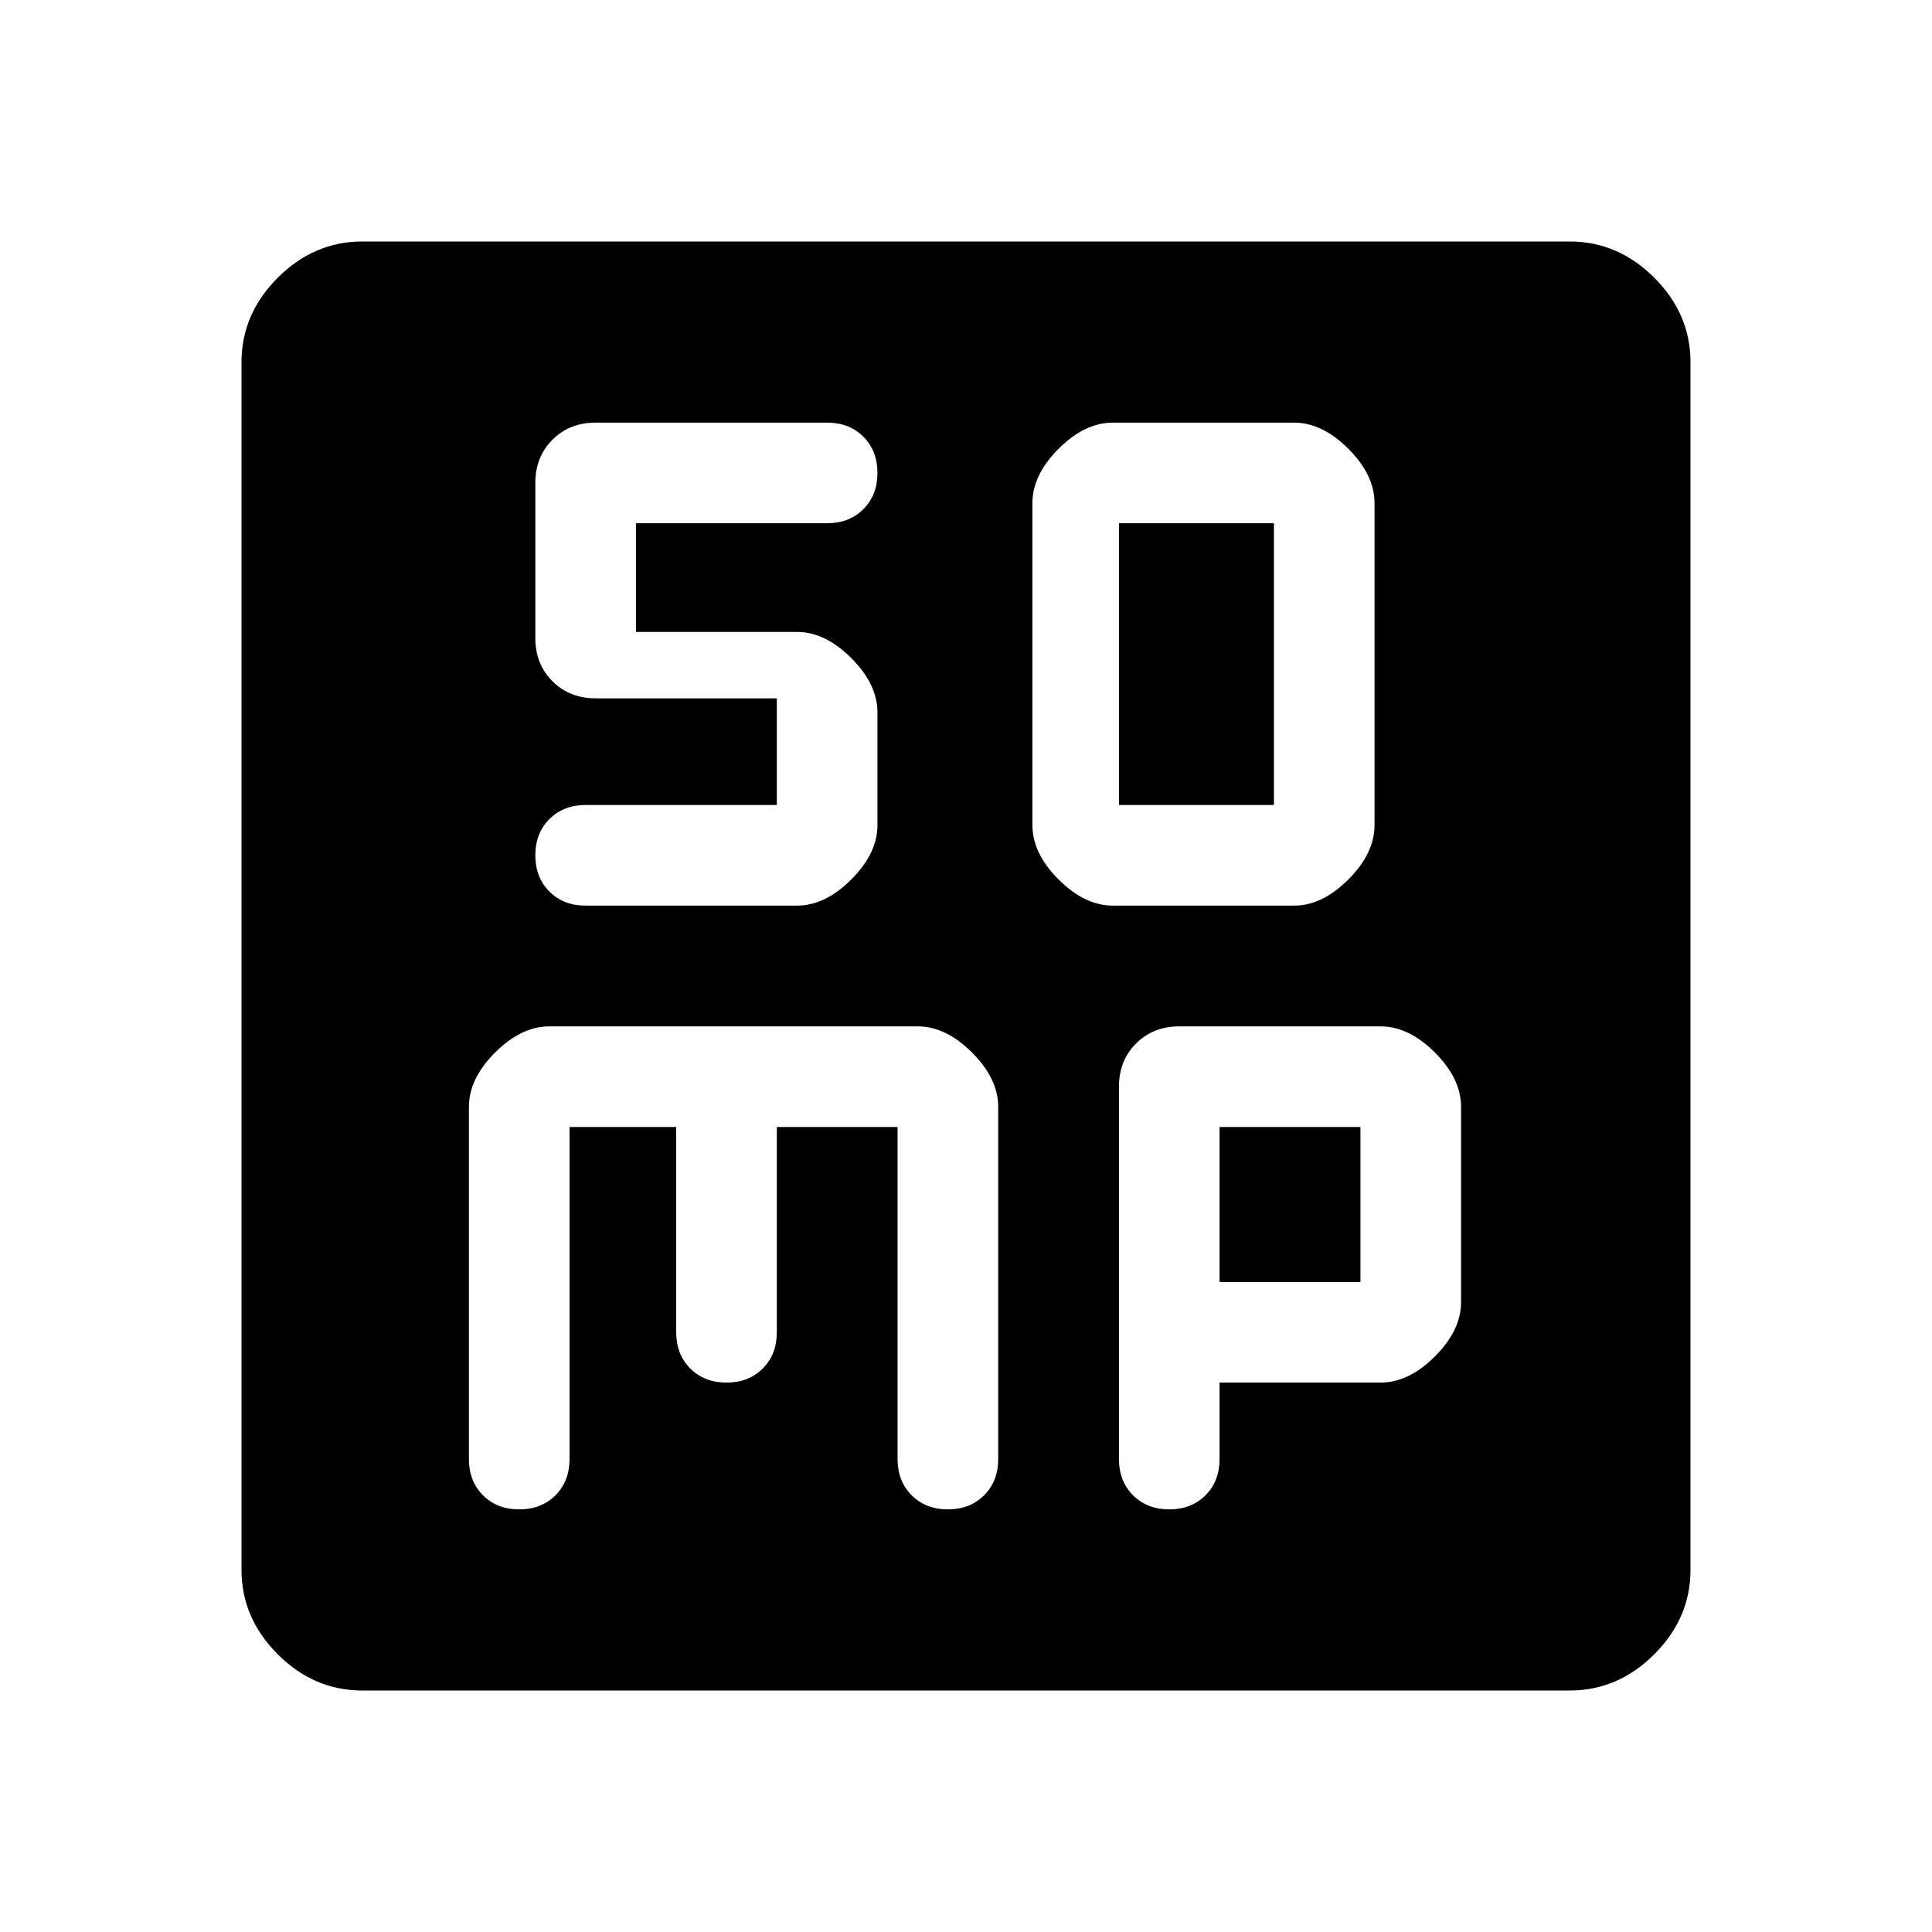 <svg xmlns="http://www.w3.org/2000/svg" height="48" viewBox="0 96 960 960" width="48"><path d="M553 546h90q14 0 27-13t13-27V346q0-14-13-27t-27-13h-90q-14 0-27 13t-13 27v160q0 14 13 27t27 13Zm3-50V356h77v140h-77ZM283 656h53v102q0 11 7 18t18 7q11 0 18-7t7-18V656h60v165q0 11 7 18t18 7q11 0 18-7t7-18V646q0-14-13-27t-27-13H273q-14 0-27 13t-13 27v175q0 11 7 18t18 7q11 0 18-7t7-18V656Zm323 127h80q14 0 27-13t13-27v-97q0-14-13-27t-27-13H586q-13 0-21.5 8.5T556 636v185q0 11 7 18t18 7q11 0 18-7t7-18v-38Zm0-50v-77h70v77h-70ZM180 936q-24 0-42-18t-18-42V276q0-24 18-42t42-18h600q24 0 42 18t18 42v600q0 24-18 42t-42 18H180Zm206-493v53h-95q-11 0-18 7t-7 18q0 11 7 18t18 7h105q14 0 27-13t13-27v-56q0-14-13-27t-27-13h-80v-54h95q11 0 18-7t7-18q0-11-7-18t-18-7H296q-13 0-21.5 8.5T266 336v77q0 13 8.5 21.5T296 443h90Z"/></svg>